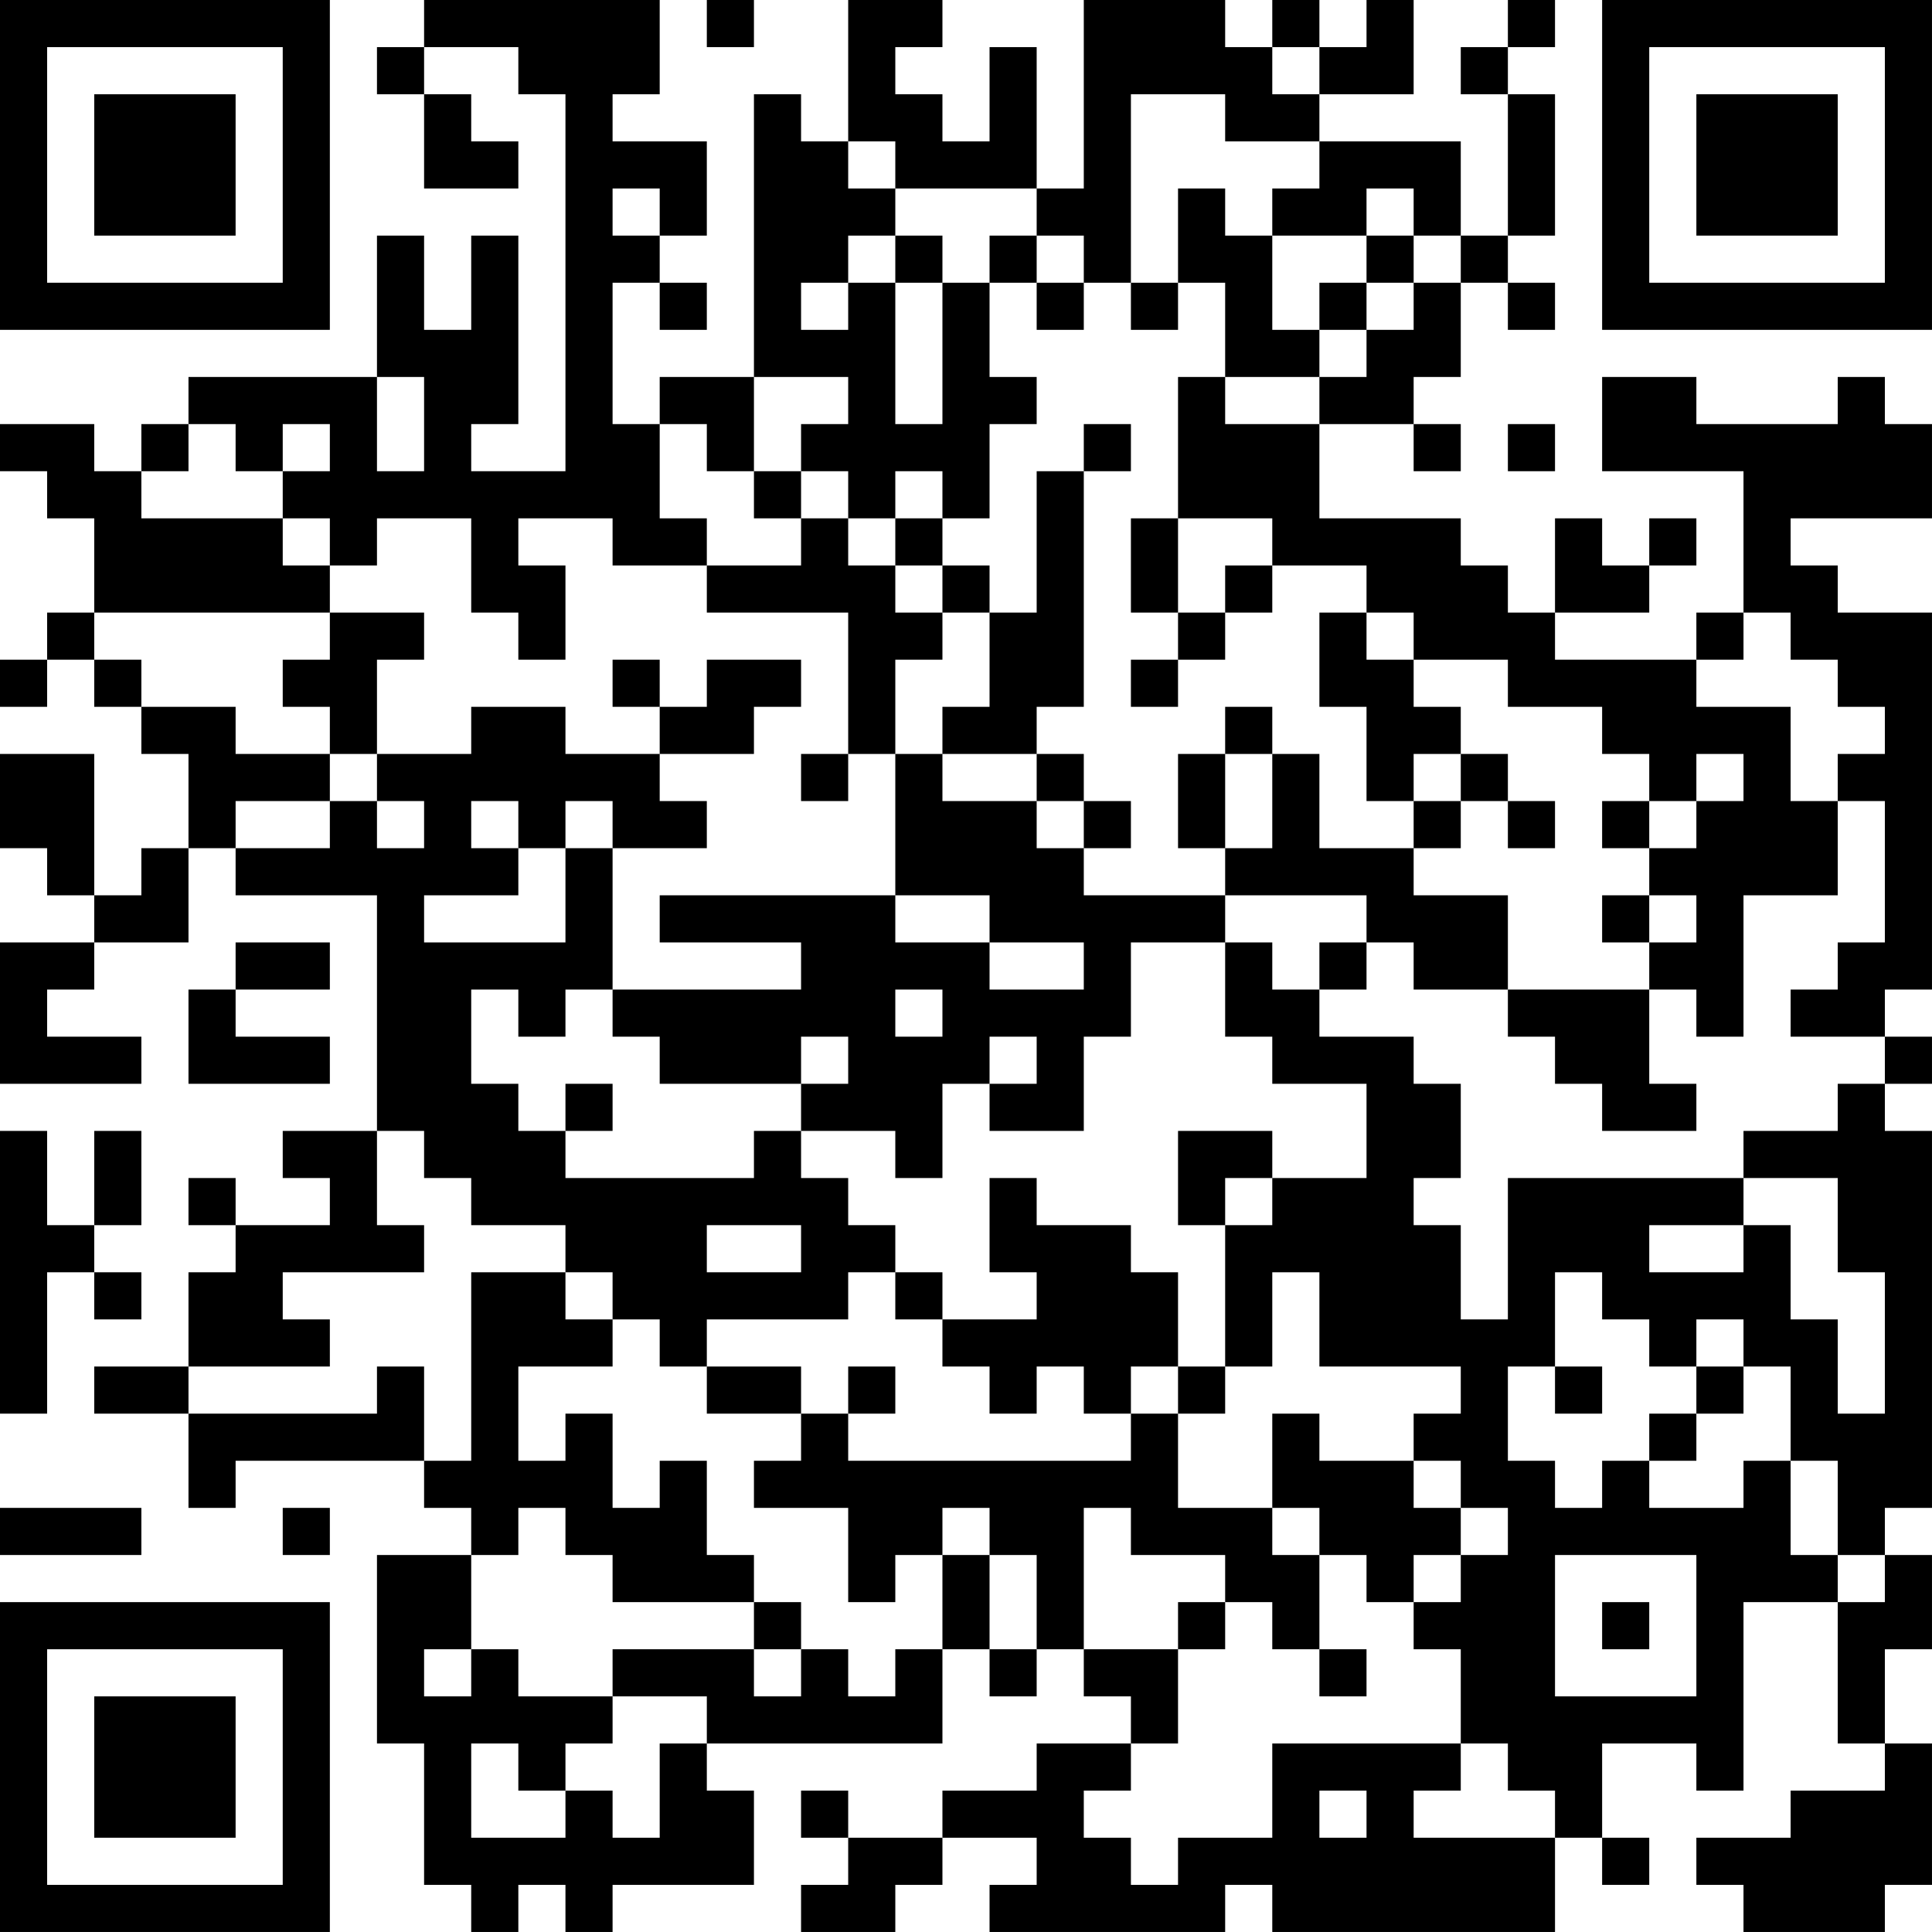 <?xml version="1.0" encoding="UTF-8"?>
<svg xmlns="http://www.w3.org/2000/svg" version="1.1" width="200" height="200" viewBox="0 0 200 200"><rect x="0" y="0" width="200" height="200" fill="#ffffff"/><g transform="scale(4.878)"><g transform="translate(0,0)"><path fill-rule="evenodd" d="M9 0L9 1L8 1L8 2L9 2L9 4L11 4L11 3L10 3L10 2L9 2L9 1L11 1L11 2L12 2L12 10L10 10L10 9L11 9L11 5L10 5L10 7L9 7L9 5L8 5L8 8L4 8L4 9L3 9L3 10L2 10L2 9L0 9L0 10L1 10L1 11L2 11L2 13L1 13L1 14L0 14L0 15L1 15L1 14L2 14L2 15L3 15L3 16L4 16L4 18L3 18L3 19L2 19L2 16L0 16L0 18L1 18L1 19L2 19L2 20L0 20L0 23L3 23L3 22L1 22L1 21L2 21L2 20L4 20L4 18L5 18L5 19L8 19L8 24L6 24L6 25L7 25L7 26L5 26L5 25L4 25L4 26L5 26L5 27L4 27L4 29L2 29L2 30L4 30L4 32L5 32L5 31L9 31L9 32L10 32L10 33L8 33L8 37L9 37L9 40L10 40L10 41L11 41L11 40L12 40L12 41L13 41L13 40L16 40L16 38L15 38L15 37L20 37L20 35L21 35L21 36L22 36L22 35L23 35L23 36L24 36L24 37L22 37L22 38L20 38L20 39L18 39L18 38L17 38L17 39L18 39L18 40L17 40L17 41L19 41L19 40L20 40L20 39L22 39L22 40L21 40L21 41L26 41L26 40L27 40L27 41L33 41L33 39L34 39L34 40L35 40L35 39L34 39L34 37L36 37L36 38L37 38L37 34L39 34L39 37L40 37L40 38L38 38L38 39L36 39L36 40L37 40L37 41L40 41L40 40L41 40L41 37L40 37L40 35L41 35L41 33L40 33L40 32L41 32L41 24L40 24L40 23L41 23L41 22L40 22L40 21L41 21L41 13L39 13L39 12L38 12L38 11L41 11L41 9L40 9L40 8L39 8L39 9L36 9L36 8L34 8L34 10L37 10L37 13L36 13L36 14L33 14L33 13L35 13L35 12L36 12L36 11L35 11L35 12L34 12L34 11L33 11L33 13L32 13L32 12L31 12L31 11L28 11L28 9L30 9L30 10L31 10L31 9L30 9L30 8L31 8L31 6L32 6L32 7L33 7L33 6L32 6L32 5L33 5L33 2L32 2L32 1L33 1L33 0L32 0L32 1L31 1L31 2L32 2L32 5L31 5L31 3L28 3L28 2L30 2L30 0L29 0L29 1L28 1L28 0L27 0L27 1L26 1L26 0L23 0L23 4L22 4L22 1L21 1L21 3L20 3L20 2L19 2L19 1L20 1L20 0L18 0L18 3L17 3L17 2L16 2L16 8L14 8L14 9L13 9L13 6L14 6L14 7L15 7L15 6L14 6L14 5L15 5L15 3L13 3L13 2L14 2L14 0ZM15 0L15 1L16 1L16 0ZM27 1L27 2L28 2L28 1ZM24 2L24 6L23 6L23 5L22 5L22 4L19 4L19 3L18 3L18 4L19 4L19 5L18 5L18 6L17 6L17 7L18 7L18 6L19 6L19 9L20 9L20 6L21 6L21 8L22 8L22 9L21 9L21 11L20 11L20 10L19 10L19 11L18 11L18 10L17 10L17 9L18 9L18 8L16 8L16 10L15 10L15 9L14 9L14 11L15 11L15 12L13 12L13 11L11 11L11 12L12 12L12 14L11 14L11 13L10 13L10 11L8 11L8 12L7 12L7 11L6 11L6 10L7 10L7 9L6 9L6 10L5 10L5 9L4 9L4 10L3 10L3 11L6 11L6 12L7 12L7 13L2 13L2 14L3 14L3 15L5 15L5 16L7 16L7 17L5 17L5 18L7 18L7 17L8 17L8 18L9 18L9 17L8 17L8 16L10 16L10 15L12 15L12 16L14 16L14 17L15 17L15 18L13 18L13 17L12 17L12 18L11 18L11 17L10 17L10 18L11 18L11 19L9 19L9 20L12 20L12 18L13 18L13 21L12 21L12 22L11 22L11 21L10 21L10 23L11 23L11 24L12 24L12 25L16 25L16 24L17 24L17 25L18 25L18 26L19 26L19 27L18 27L18 28L15 28L15 29L14 29L14 28L13 28L13 27L12 27L12 26L10 26L10 25L9 25L9 24L8 24L8 26L9 26L9 27L6 27L6 28L7 28L7 29L4 29L4 30L8 30L8 29L9 29L9 31L10 31L10 27L12 27L12 28L13 28L13 29L11 29L11 31L12 31L12 30L13 30L13 32L14 32L14 31L15 31L15 33L16 33L16 34L13 34L13 33L12 33L12 32L11 32L11 33L10 33L10 35L9 35L9 36L10 36L10 35L11 35L11 36L13 36L13 37L12 37L12 38L11 38L11 37L10 37L10 39L12 39L12 38L13 38L13 39L14 39L14 37L15 37L15 36L13 36L13 35L16 35L16 36L17 36L17 35L18 35L18 36L19 36L19 35L20 35L20 33L21 33L21 35L22 35L22 33L21 33L21 32L20 32L20 33L19 33L19 34L18 34L18 32L16 32L16 31L17 31L17 30L18 30L18 31L24 31L24 30L25 30L25 32L27 32L27 33L28 33L28 35L27 35L27 34L26 34L26 33L24 33L24 32L23 32L23 35L25 35L25 37L24 37L24 38L23 38L23 39L24 39L24 40L25 40L25 39L27 39L27 37L31 37L31 38L30 38L30 39L33 39L33 38L32 38L32 37L31 37L31 35L30 35L30 34L31 34L31 33L32 33L32 32L31 32L31 31L30 31L30 30L31 30L31 29L28 29L28 27L27 27L27 29L26 29L26 26L27 26L27 25L29 25L29 23L27 23L27 22L26 22L26 20L27 20L27 21L28 21L28 22L30 22L30 23L31 23L31 25L30 25L30 26L31 26L31 28L32 28L32 25L37 25L37 26L35 26L35 27L37 27L37 26L38 26L38 28L39 28L39 30L40 30L40 27L39 27L39 25L37 25L37 24L39 24L39 23L40 23L40 22L38 22L38 21L39 21L39 20L40 20L40 17L39 17L39 16L40 16L40 15L39 15L39 14L38 14L38 13L37 13L37 14L36 14L36 15L38 15L38 17L39 17L39 19L37 19L37 22L36 22L36 21L35 21L35 20L36 20L36 19L35 19L35 18L36 18L36 17L37 17L37 16L36 16L36 17L35 17L35 16L34 16L34 15L32 15L32 14L30 14L30 13L29 13L29 12L27 12L27 11L25 11L25 8L26 8L26 9L28 9L28 8L29 8L29 7L30 7L30 6L31 6L31 5L30 5L30 4L29 4L29 5L27 5L27 4L28 4L28 3L26 3L26 2ZM13 4L13 5L14 5L14 4ZM25 4L25 6L24 6L24 7L25 7L25 6L26 6L26 8L28 8L28 7L29 7L29 6L30 6L30 5L29 5L29 6L28 6L28 7L27 7L27 5L26 5L26 4ZM19 5L19 6L20 6L20 5ZM21 5L21 6L22 6L22 7L23 7L23 6L22 6L22 5ZM8 8L8 10L9 10L9 8ZM23 9L23 10L22 10L22 13L21 13L21 12L20 12L20 11L19 11L19 12L18 12L18 11L17 11L17 10L16 10L16 11L17 11L17 12L15 12L15 13L18 13L18 16L17 16L17 17L18 17L18 16L19 16L19 19L14 19L14 20L17 20L17 21L13 21L13 22L14 22L14 23L17 23L17 24L19 24L19 25L20 25L20 23L21 23L21 24L23 24L23 22L24 22L24 20L26 20L26 19L29 19L29 20L28 20L28 21L29 21L29 20L30 20L30 21L32 21L32 22L33 22L33 23L34 23L34 24L36 24L36 23L35 23L35 21L32 21L32 19L30 19L30 18L31 18L31 17L32 17L32 18L33 18L33 17L32 17L32 16L31 16L31 15L30 15L30 14L29 14L29 13L28 13L28 15L29 15L29 17L30 17L30 18L28 18L28 16L27 16L27 15L26 15L26 16L25 16L25 18L26 18L26 19L23 19L23 18L24 18L24 17L23 17L23 16L22 16L22 15L23 15L23 10L24 10L24 9ZM32 9L32 10L33 10L33 9ZM24 11L24 13L25 13L25 14L24 14L24 15L25 15L25 14L26 14L26 13L27 13L27 12L26 12L26 13L25 13L25 11ZM19 12L19 13L20 13L20 14L19 14L19 16L20 16L20 17L22 17L22 18L23 18L23 17L22 17L22 16L20 16L20 15L21 15L21 13L20 13L20 12ZM7 13L7 14L6 14L6 15L7 15L7 16L8 16L8 14L9 14L9 13ZM13 14L13 15L14 15L14 16L16 16L16 15L17 15L17 14L15 14L15 15L14 15L14 14ZM26 16L26 18L27 18L27 16ZM30 16L30 17L31 17L31 16ZM34 17L34 18L35 18L35 17ZM19 19L19 20L21 20L21 21L23 21L23 20L21 20L21 19ZM34 19L34 20L35 20L35 19ZM5 20L5 21L4 21L4 23L7 23L7 22L5 22L5 21L7 21L7 20ZM19 21L19 22L20 22L20 21ZM17 22L17 23L18 23L18 22ZM21 22L21 23L22 23L22 22ZM12 23L12 24L13 24L13 23ZM0 24L0 30L1 30L1 27L2 27L2 28L3 28L3 27L2 27L2 26L3 26L3 24L2 24L2 26L1 26L1 24ZM25 24L25 26L26 26L26 25L27 25L27 24ZM21 25L21 27L22 27L22 28L20 28L20 27L19 27L19 28L20 28L20 29L21 29L21 30L22 30L22 29L23 29L23 30L24 30L24 29L25 29L25 30L26 30L26 29L25 29L25 27L24 27L24 26L22 26L22 25ZM15 26L15 27L17 27L17 26ZM33 27L33 29L32 29L32 31L33 31L33 32L34 32L34 31L35 31L35 32L37 32L37 31L38 31L38 33L39 33L39 34L40 34L40 33L39 33L39 31L38 31L38 29L37 29L37 28L36 28L36 29L35 29L35 28L34 28L34 27ZM15 29L15 30L17 30L17 29ZM18 29L18 30L19 30L19 29ZM33 29L33 30L34 30L34 29ZM36 29L36 30L35 30L35 31L36 31L36 30L37 30L37 29ZM27 30L27 32L28 32L28 33L29 33L29 34L30 34L30 33L31 33L31 32L30 32L30 31L28 31L28 30ZM0 32L0 33L3 33L3 32ZM6 32L6 33L7 33L7 32ZM33 33L33 36L36 36L36 33ZM16 34L16 35L17 35L17 34ZM25 34L25 35L26 35L26 34ZM34 34L34 35L35 35L35 34ZM28 35L28 36L29 36L29 35ZM28 38L28 39L29 39L29 38ZM0 0L0 7L7 7L7 0ZM1 1L1 6L6 6L6 1ZM2 2L2 5L5 5L5 2ZM34 0L34 7L41 7L41 0ZM35 1L35 6L40 6L40 1ZM36 2L36 5L39 5L39 2ZM0 34L0 41L7 41L7 34ZM1 35L1 40L6 40L6 35ZM2 36L2 39L5 39L5 36Z" fill="#000000"/></g></g></svg>
